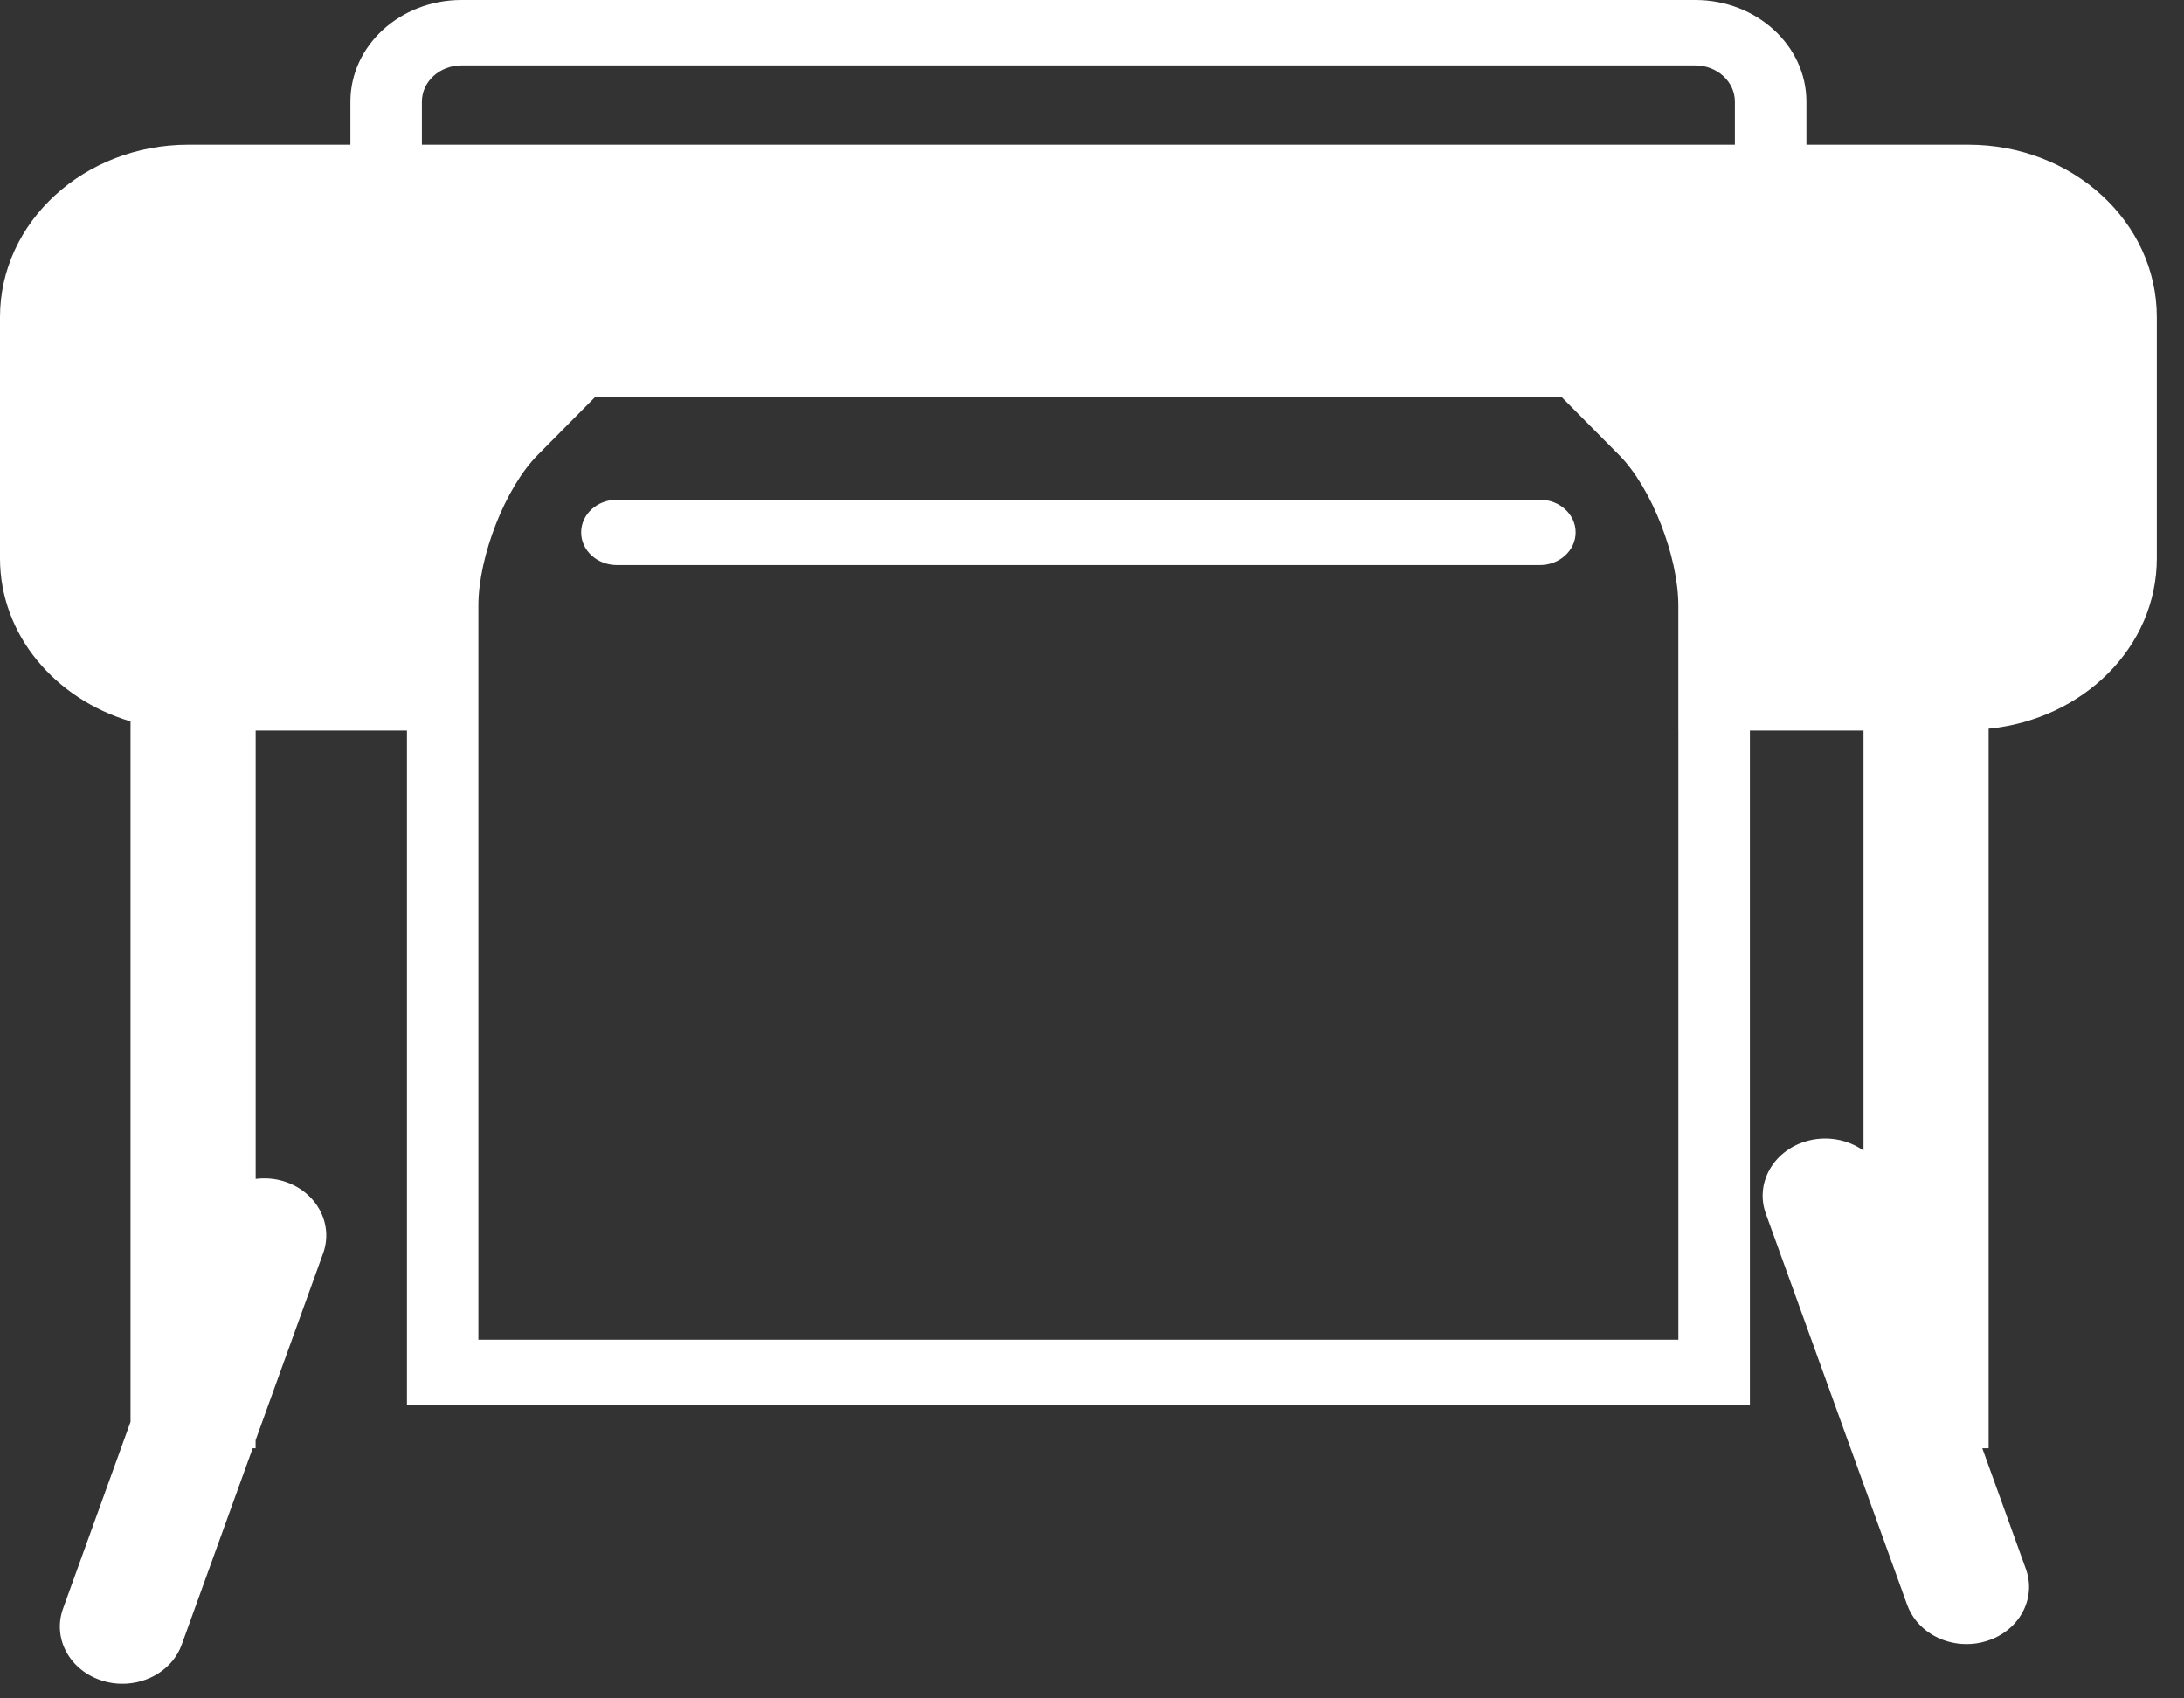 <svg width="63" height="49" viewBox="0 0 63 49" fill="none" xmlns="http://www.w3.org/2000/svg">
<rect x="0" y="0" width="63" height="49" fill="#333333" stroke="none"/>
<path d="M56.782 4.175H52.108V2.932C52.108 1.315 50.669 0 48.903 0H13.312C11.545 0 10.108 1.315 10.108 2.932V4.175H5.433C2.432 4.175 0 6.401 0 9.146V16.106C0 18.315 1.586 20.165 3.765 20.813V41.022L1.818 46.41C1.505 47.275 2.019 48.208 2.965 48.494C3.153 48.553 3.343 48.578 3.531 48.578C4.287 48.578 4.994 48.139 5.243 47.445L7.289 41.783H7.373V41.55L9.32 36.162C9.633 35.297 9.12 34.363 8.174 34.077C7.907 33.996 7.635 33.981 7.375 34.013V21.077H11.739V40.538H50.478V21.077H53.755V33.195C53.297 32.871 52.674 32.753 52.084 32.932C51.138 33.218 50.624 34.152 50.938 35.017L55.014 46.3C55.264 46.994 55.969 47.433 56.726 47.433C56.913 47.433 57.104 47.407 57.292 47.349C58.238 47.064 58.752 46.13 58.438 45.264L57.181 41.783H57.364V21.024C60.089 20.755 62.216 18.669 62.216 16.106V9.146C62.215 6.4 59.783 4.175 56.782 4.175ZM12.17 2.932C12.17 2.355 12.682 1.887 13.312 1.887H48.902C49.533 1.887 50.045 2.355 50.045 2.932V4.175H12.17V2.932ZM48.415 21.077V38.652H13.8V21.077V17.473C13.8 16.053 14.58 14.067 15.502 13.135L17.164 11.457H45.049L46.712 13.135C47.636 14.067 48.414 16.053 48.414 17.473V21.077H48.415Z" fill="white"/>
<path d="M44.42 14.417H17.795C17.225 14.417 16.764 14.839 16.764 15.36C16.764 15.88 17.225 16.303 17.795 16.303H44.42C44.989 16.303 45.451 15.88 45.451 15.36C45.451 14.839 44.989 14.417 44.42 14.417Z" fill="white"/>
</svg>
